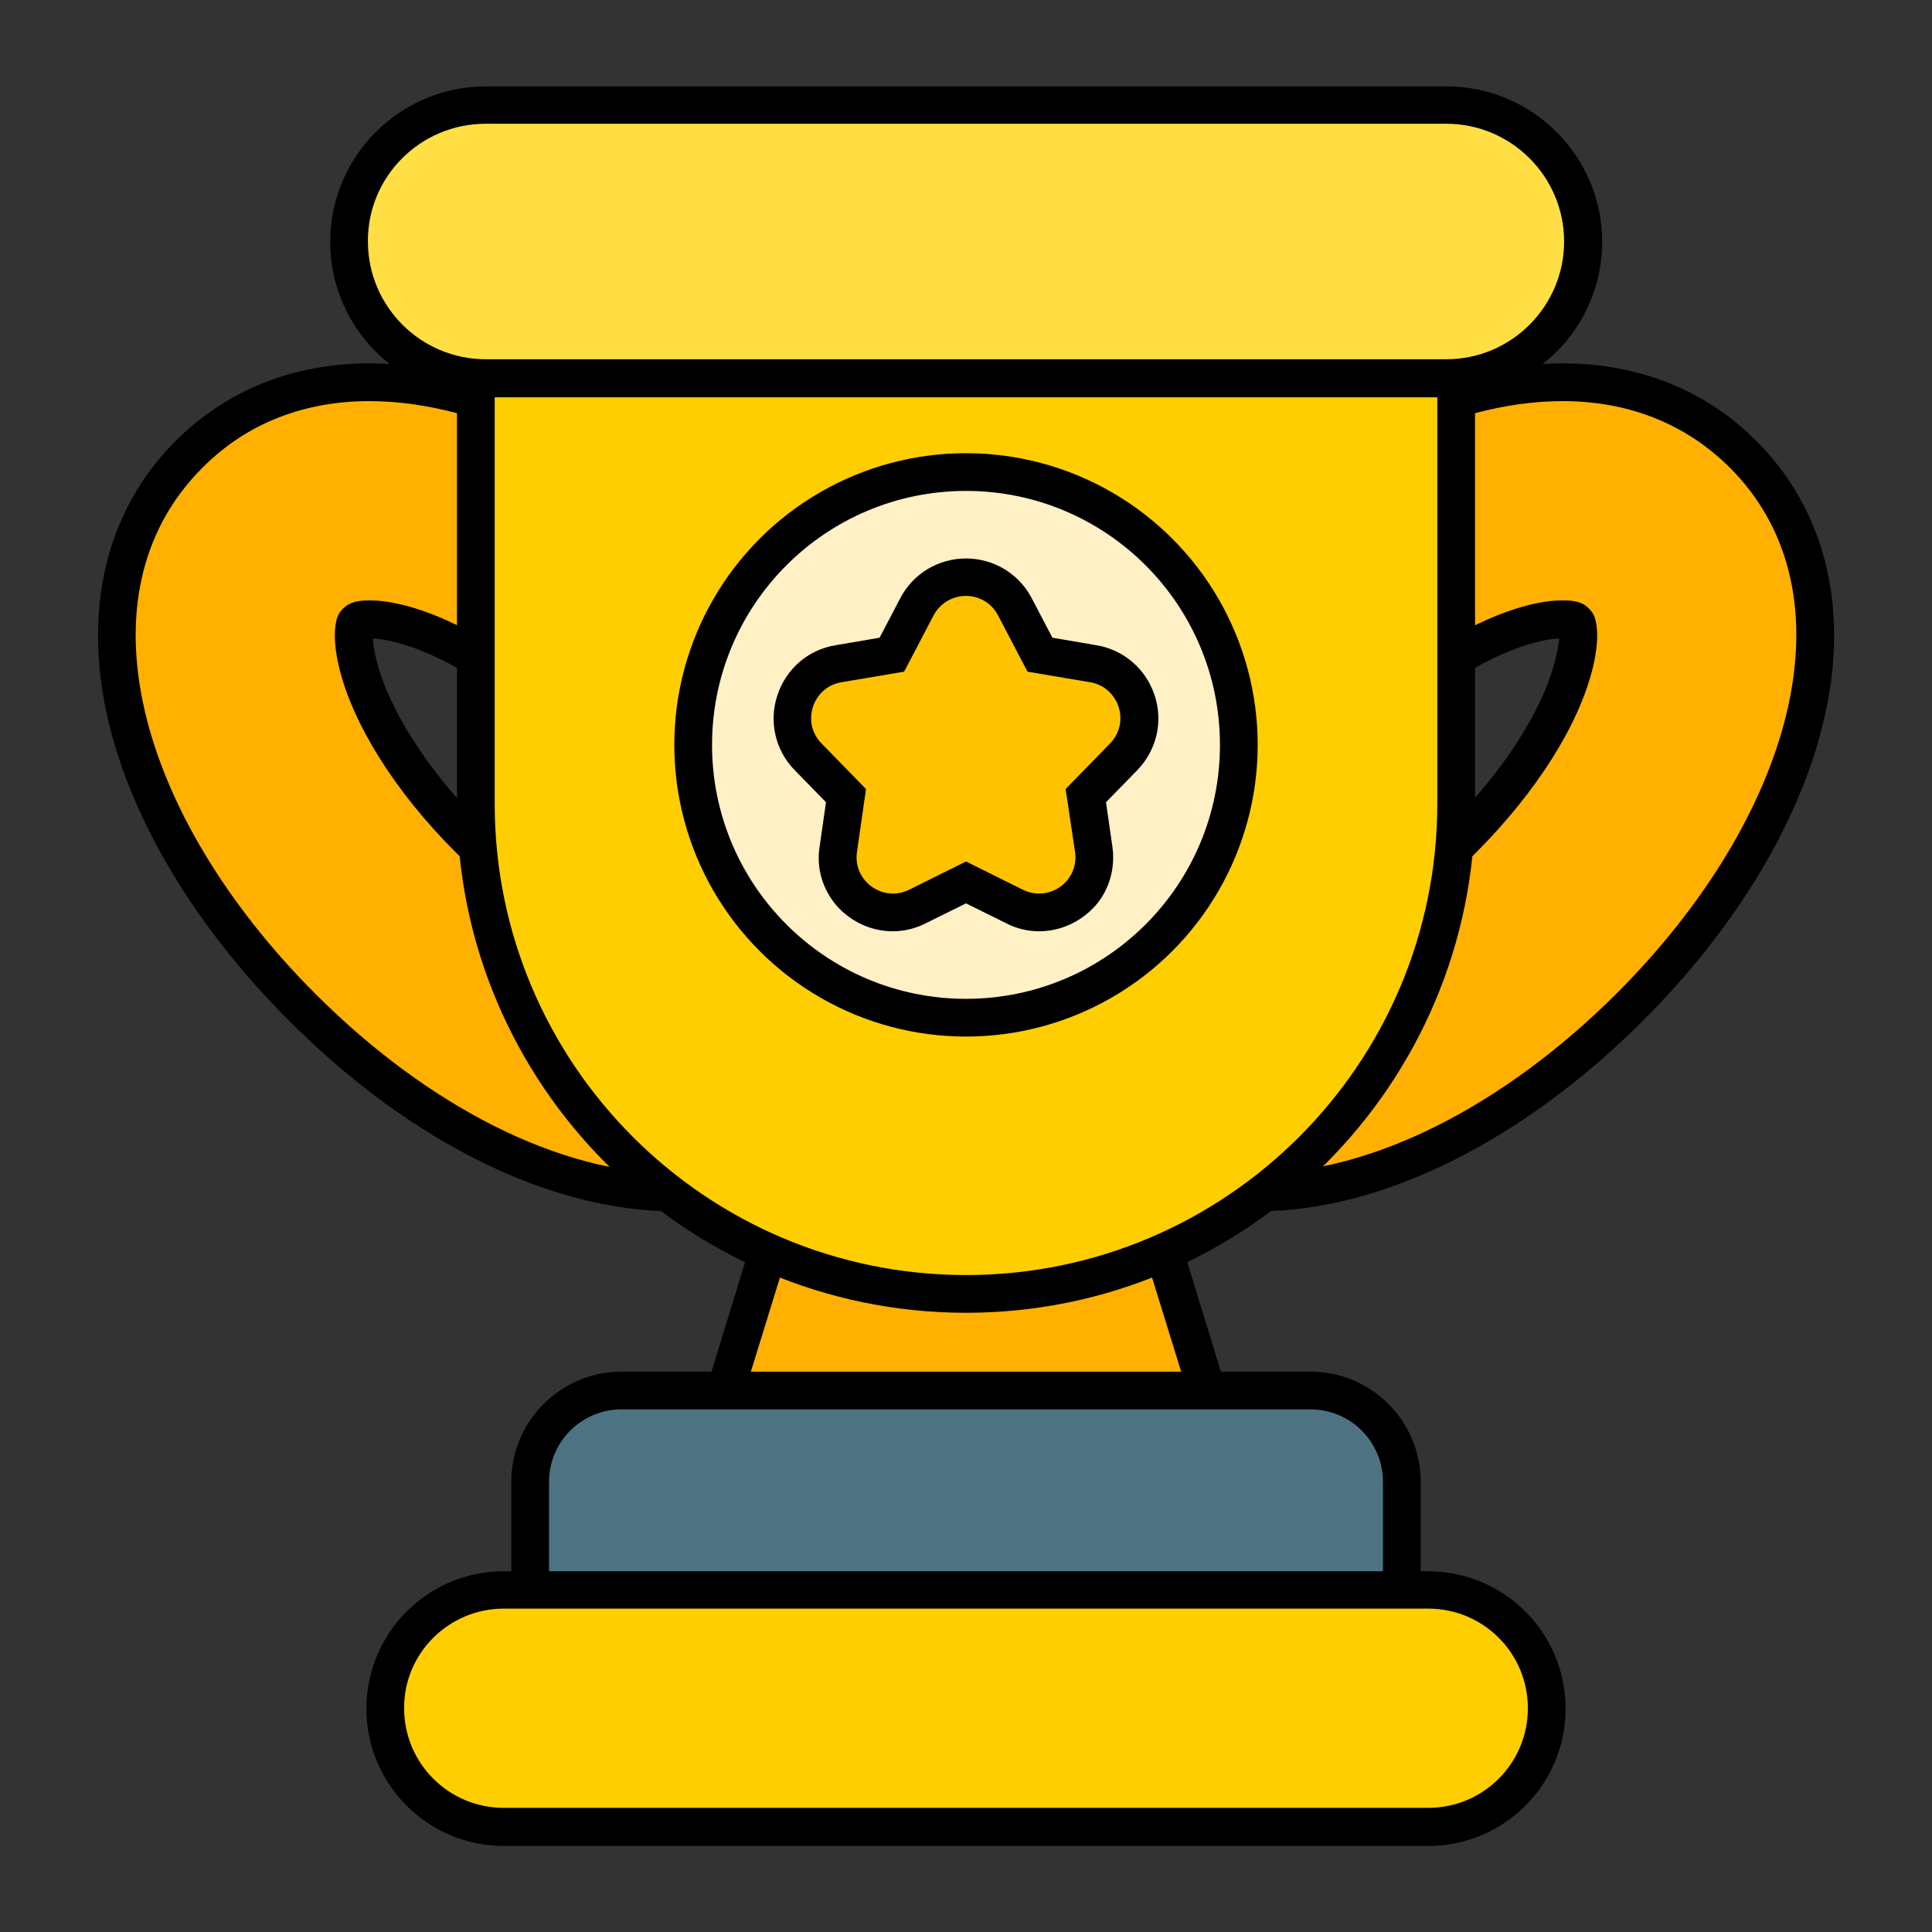 <svg id="Layer_2_00000146468547195081181100000018413442623020871597_" enable-background="new 0 0 512 512" viewBox="0 0 512 512" xmlns="http://www.w3.org/2000/svg"><rect x="0" y="0" width="512" height="512" fill="#333333" stroke="none"/><g id="Icon"><g id="_02"><g><path d="m195.9 383.5c-3.2 0-6.2-1.5-8-4.1s-2.4-5.9-1.5-8.9l19.2-62.5c1.3-4.2 5.2-7.1 9.6-7.1h81.7c4.4 0 8.3 2.9 9.6 7.1l19.2 62.5c.9 3 .4 6.3-1.5 8.9s-4.9 4.1-8 4.1z"/><path d="m316.1 373.5h-120.2l19.3-62.5h81.6z" fill="#ffb000"/><path d="m376.5 392.7v33.6c0 5.5-4.5 10-10 10h-221c-5.5 0-10-4.5-10-10v-33.6c0-16.1 13.1-29.2 29.2-29.2h182.6c16.1 0 29.2 13.1 29.2 29.2z"/><path d="m164.7 373.5h182.6c10.6 0 19.2 8.6 19.2 19.2v33.6h-221v-33.6c0-10.6 8.6-19.2 19.2-19.2z" fill="#4d7382"/><path d="m133.5 489.2c-20.1 0-36.4-16.3-36.4-36.4s16.3-36.4 36.4-36.4h245c20.1 0 36.4 16.3 36.4 36.4s-16.3 36.4-36.4 36.4z"/><path d="m133.5 426.3h245c14.6 0 26.4 11.8 26.4 26.4 0 14.6-11.8 26.4-26.4 26.4h-245c-14.6 0-26.4-11.8-26.4-26.4-.1-14.5 11.8-26.4 26.4-26.4z" fill="#ffce00"/></g><g><path d="m333.4 321c-20.2 0-38-7.1-51.4-20.6-18.4-18.4-24.8-44.8-17.8-74.1 6.3-26.7 23.3-54.9 47.8-79.4 32.1-32.1 69.4-50.6 102.1-50.6 20.2 0 38 7.1 51.4 20.6 18.4 18.4 24.8 44.8 17.8 74.1-6.3 26.7-23.3 54.9-47.8 79.4-32.1 32.1-69.4 50.6-102.1 50.6zm79.8-151.8c-8.5.4-27.5 6.9-49.7 29.2-14.7 14.6-25.3 31.3-28.5 44.6-.5 2.2-.7 3.9-.8 5.1 8.5-.4 27.5-6.9 49.7-29.2 14.7-14.6 25.3-31.3 28.4-44.6.6-2.3.8-3.9.9-5.1z"/><path d="m414.1 159.1c4.8 0 6.1 1.3 7 2.2 1 1 1.5 1.9 1.8 3.4.4 1.7.8 5.5-.7 11.9-3.6 15.2-14.9 33.2-31.1 49.4-23.7 23.7-45.9 32.1-57.7 32.1-4.8 0-6.1-1.3-7-2.2-1-1-1.5-1.9-1.8-3.4-.4-1.7-.8-5.5.7-11.9 3.6-15.2 14.9-33.2 31.1-49.4 23.7-23.6 45.9-32.1 57.7-32.1m0-52.8c-30.1 0-65.1 17.7-95.1 47.6-46.8 46.8-63.6 105.8-30 139.4 12.1 12.1 27.5 17.6 44.3 17.6 30.1 0 65.1-17.7 95.1-47.6 46.8-46.8 63.6-105.8 30-139.4-12.1-12-27.4-17.6-44.3-17.6z" fill="#ffb000"/><path d="m178.6 321c-32.8 0-70-18.4-102.1-50.6-24.5-24.5-41.5-52.7-47.8-79.4-6.9-29.4-.6-55.7 17.8-74.1 13.5-13.5 31.2-20.6 51.4-20.6 32.8 0 70 18.4 102.1 50.6 24.5 24.5 41.5 52.7 47.8 79.4 6.9 29.4.6 55.7-17.8 74.1-13.4 13.5-31.2 20.6-51.4 20.6zm-79.8-151.8c.1 1.2.3 2.9.8 5.1 3.1 13.3 13.8 30 28.4 44.6 22.3 22.3 41.3 28.8 49.7 29.2-.1-1.2-.3-2.9-.8-5.1-3.1-13.3-13.8-30-28.4-44.6-22.2-22.3-41.3-28.8-49.7-29.2z"/><path d="m97.9 159.1c11.8 0 34 8.4 57.7 32.1 16.1 16.1 27.5 34.2 31.1 49.4 1.5 6.4 1.1 10.2.7 11.9-.3 1.5-.8 2.4-1.8 3.4-.9.9-2.2 2.2-7 2.2-11.8 0-34-8.4-57.7-32.1-16.2-16.1-27.5-34.2-31.1-49.4-1.5-6.4-1.1-10.2-.7-11.9.3-1.5.8-2.4 1.8-3.4.9-.8 2.2-2.2 7-2.2m0-52.8c-16.9 0-32.3 5.6-44.3 17.7-33.6 33.6-16.8 92.6 30 139.4 30 30 64.9 47.6 95.1 47.6 16.9 0 32.3-5.6 44.3-17.6 33.6-33.6 16.8-92.6-30-139.4-30-30-65-47.7-95.1-47.7z" fill="#ffb000"/></g><g><path d="m256 347.9c-74.4 0-134.9-60.5-134.9-134.9v-117.7c0-5.5 4.5-10 10-10h249.8c5.5 0 10 4.5 10 10v117.7c0 74.4-60.5 134.9-134.9 134.9z"/><path d="m131.1 95.3h249.8v117.7c0 68.9-56 124.9-124.9 124.9-68.9 0-124.9-56-124.9-124.9z" fill="#ffce00"/></g><path d="m128.7 105.3c-22.7 0-41.2-18.5-41.2-41.2s18.5-41.2 41.2-41.2h254.7c22.7 0 41.2 18.5 41.2 41.2s-18.5 41.2-41.2 41.2z"/><path d="m128.7 32.8h254.6c17.2 0 31.2 14 31.2 31.2 0 17.2-14 31.2-31.2 31.2h-254.6c-17.2 0-31.2-14-31.2-31.2-.1-17.2 13.9-31.2 31.2-31.2z" fill="#ffdf43"/><g><circle cx="256" cy="197.4" r="77.3"/><circle cx="256" cy="197.4" fill="#fff0c5" r="67.3"/><g><path d="m275.4 246.8c-3 0-6-.7-8.7-2.1l-10.7-5.3-10.7 5.3c-2.8 1.4-5.7 2.1-8.7 2.1-5.7 0-11.1-2.5-14.9-6.8-3.7-4.3-5.4-10-4.5-15.6l1.7-11.8-8.3-8.5c-5.1-5.2-6.9-12.8-4.6-19.8s8.1-12.1 15.4-13.3l11.7-2 5.5-10.5c3.4-6.5 10.1-10.5 17.4-10.5s14 4 17.4 10.5l5.5 10.5 11.7 2c7.2 1.2 13.1 6.3 15.4 13.3s.5 14.5-4.6 19.8l-8.3 8.5 1.7 11.8c.8 5.6-.8 11.4-4.5 15.6-3.8 4.3-9.3 6.8-14.9 6.8z"/><path d="m264.5 163.1 7.8 14.9 16.6 2.8c7.6 1.3 10.7 10.6 5.3 16.2l-11.8 12.1 2.5 16.7c1.1 7.7-6.8 13.4-13.8 10l-15.1-7.5-15.1 7.5c-6.9 3.4-14.9-2.3-13.8-10l2.4-16.7-11.8-12.1c-5.4-5.5-2.4-14.9 5.3-16.2l16.6-2.8 7.8-14.9c3.7-6.9 13.5-6.9 17.1 0z" fill="#ffc200"/></g></g></g></g></svg>